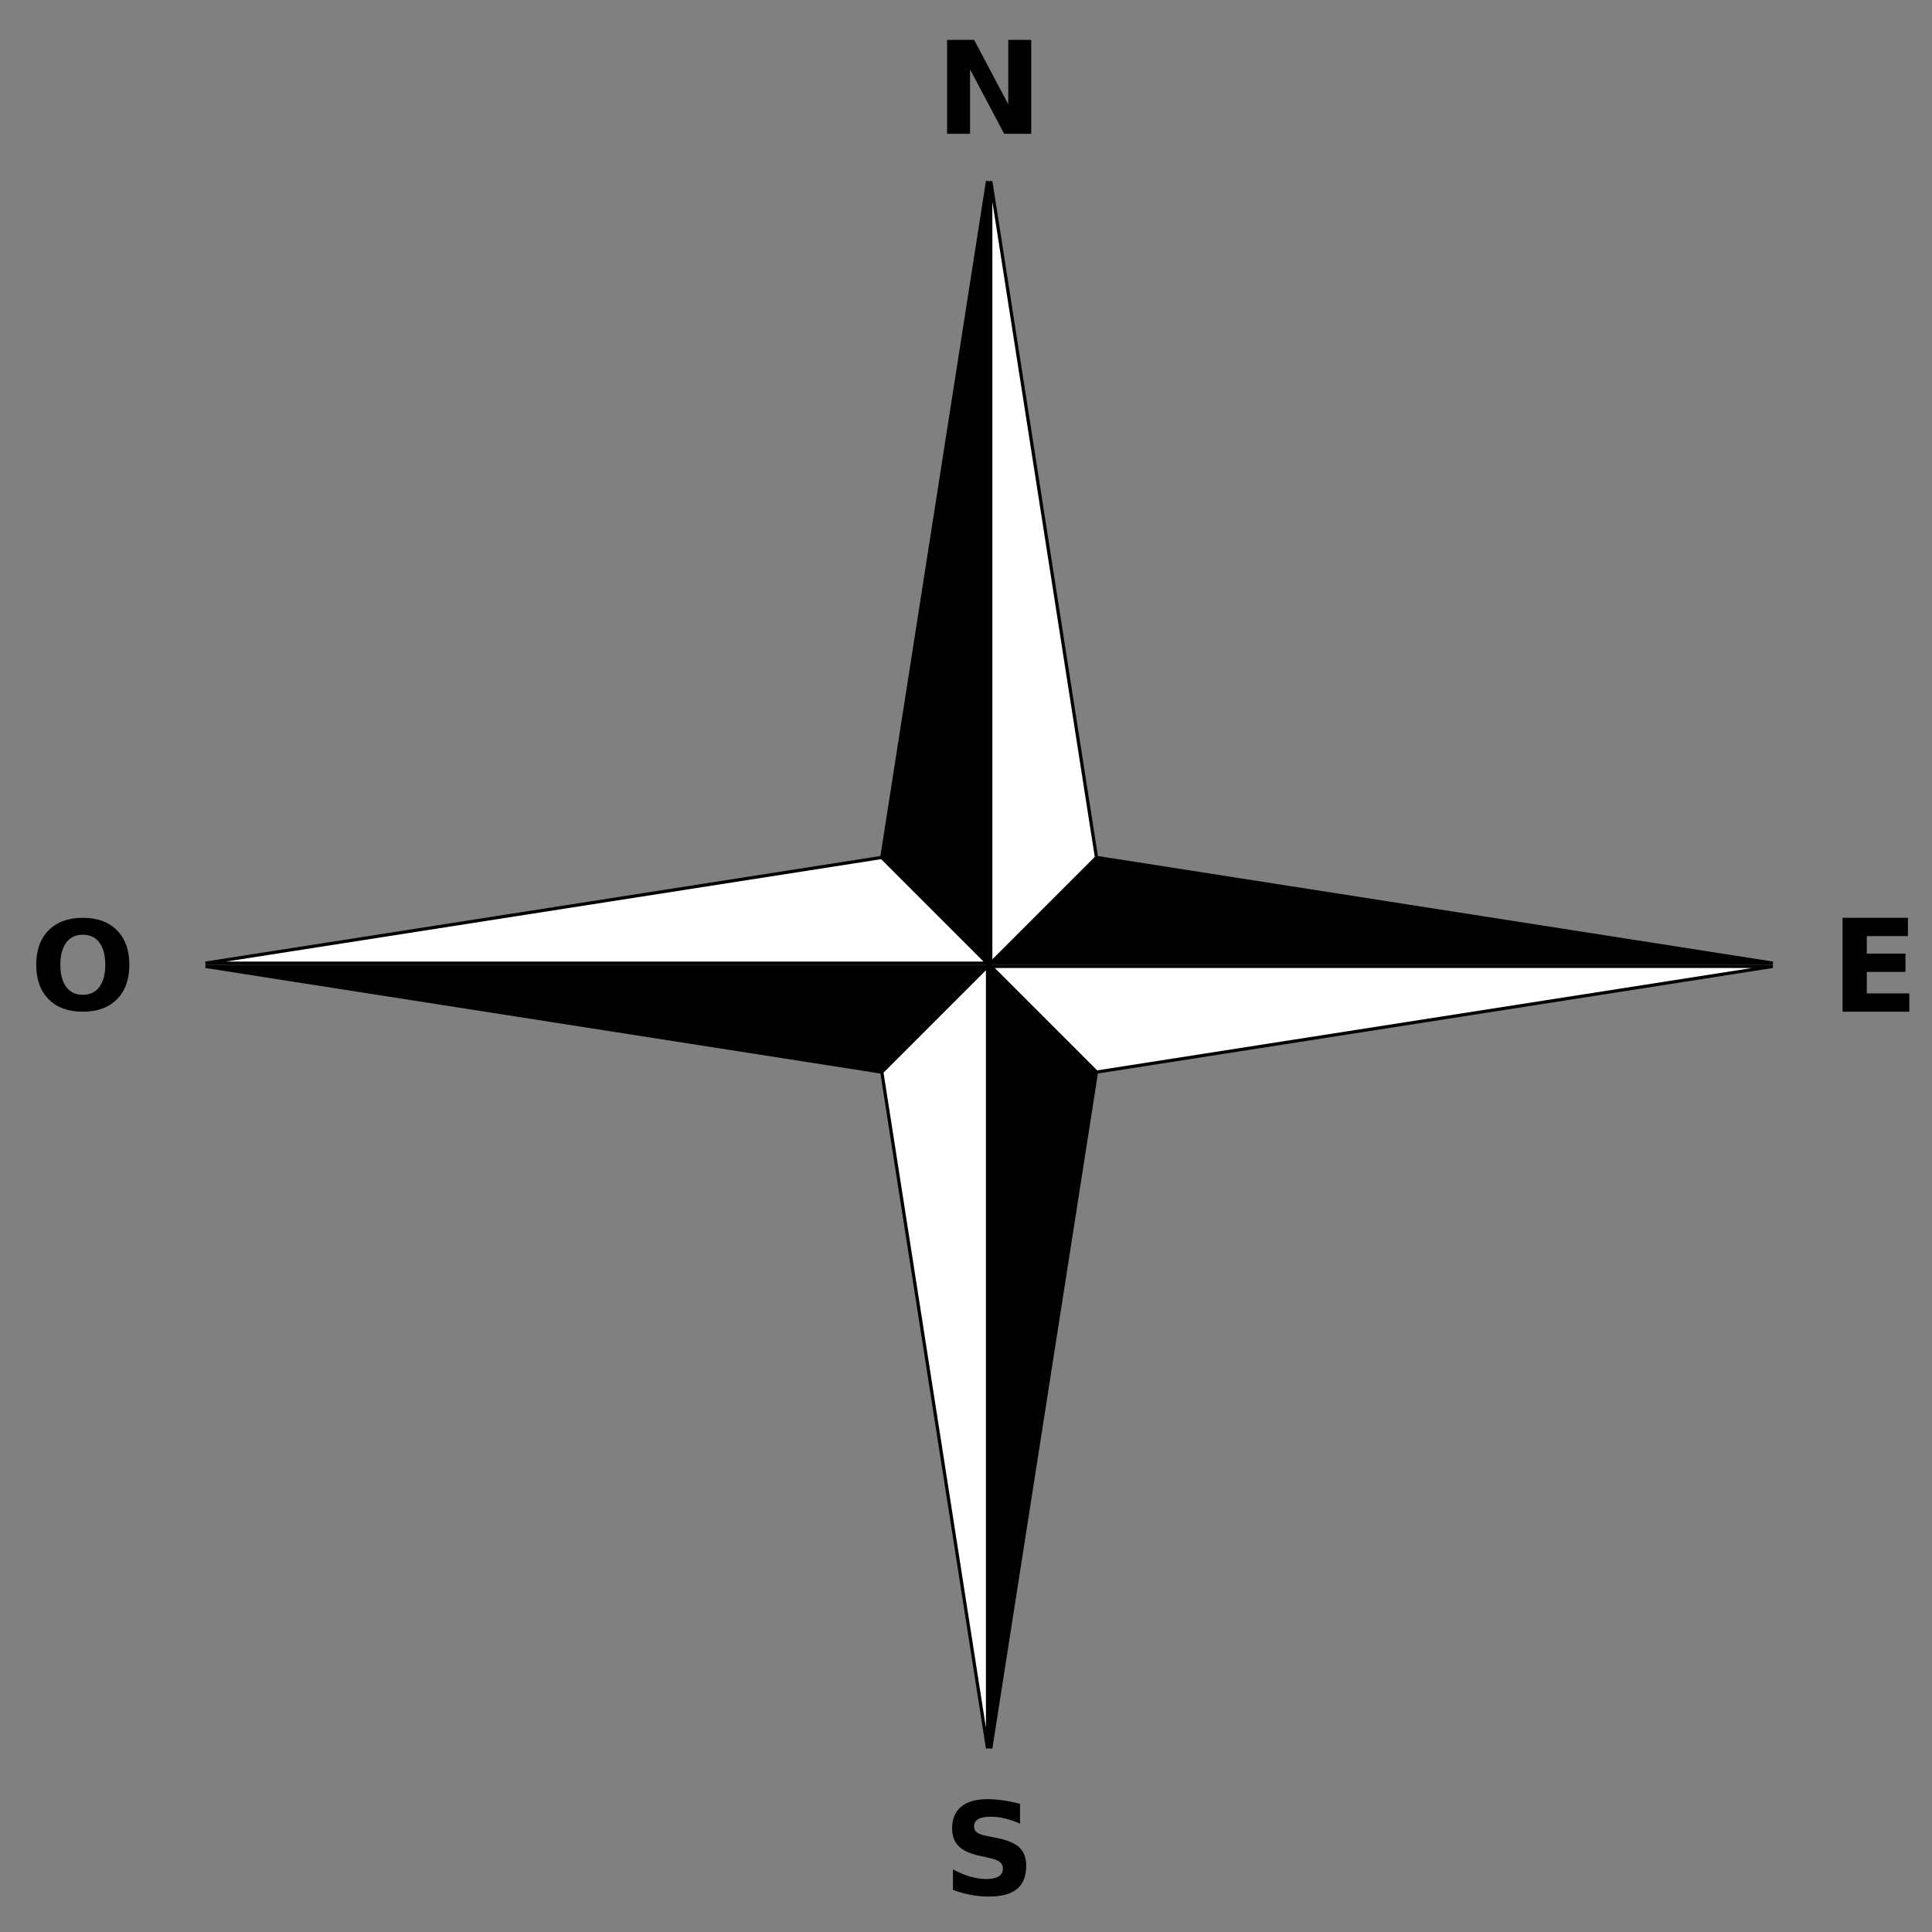 <?xml version="1.0" encoding="UTF-8" standalone="no"?>
<!-- Created with Inkscape (http://www.inkscape.org/) -->

<svg
   xmlns:dc="http://purl.org/dc/elements/1.1/"
   xmlns:cc="http://creativecommons.org/ns#"
   xmlns:rdf="http://www.w3.org/1999/02/22-rdf-syntax-ns#"
   xmlns:svg="http://www.w3.org/2000/svg"
   xmlns="http://www.w3.org/2000/svg"
   xmlns:sodipodi="http://sodipodi.sourceforge.net/DTD/sodipodi-0.dtd"
   xmlns:inkscape="http://www.inkscape.org/namespaces/inkscape"
   version="1.0"
   x="0"
   y="0"
   width="600"
   height="600"
   id="svg2"
   sodipodi:version="0.32"
   inkscape:version="0.48.0 r9654"
   sodipodi:docname="Simple_compass_rose.svg"
   inkscape:label="napisy">
  <rect width="100%" height="100%" fill="#808080" stroke="none"/>
  <sodipodi:namedview
     inkscape:window-height="724"
     inkscape:window-width="1152"
     inkscape:pageshadow="2"
     inkscape:pageopacity="0.0"
     borderopacity="1.0"
     bordercolor="#666666"
     pagecolor="#ffffff"
     id="base"
     inkscape:zoom="1.1775672"
     inkscape:cx="300.97638"
     inkscape:cy="379.76174"
     inkscape:window-x="0"
     inkscape:window-y="25"
     inkscape:current-layer="layer5"
     showgrid="false"
     inkscape:window-maximized="0" />
  <defs
     id="defs4" />
  <g
     inkscape:groupmode="layer"
     id="layer7"
     inkscape:label="p4"
     style="display:inline" />
  <g
     style="display:inline"
     id="layer3" />
  <g
     style="display:inline"
     id="layer4" />
  <g
     inkscape:groupmode="layer"
     id="layer1"
     inkscape:label="p3"
     style="display:inline" />
  <g
     inkscape:groupmode="layer"
     id="layer6"
     inkscape:label="p2"
     style="display:inline" />
  <g
     inkscape:groupmode="layer"
     id="layer2"
     inkscape:label="podstawowa"
     style="display:inline">
    <g
       transform="translate(-56.888,-38.38)"
       id="g11797">
      <path
         d="M 330.745,304.664 L 363.578,337.497 L 363.562,337.497 L 120.71,337.497 L 330.745,304.664"
         style="fill:#ffffff;fill-opacity:1;fill-rule:evenodd;stroke:#000000;stroke-width:1;stroke-linecap:square;stroke-linejoin:miter;stroke-miterlimit:4;stroke-dasharray:none;stroke-opacity:1;display:inline"
         id="path2122" />
      <path
         d="M 330.745,371.33 L 363.578,338.497 L 363.562,338.497 L 120.71,338.497 L 330.745,371.33"
         style="fill:#000000;fill-opacity:1;fill-rule:evenodd;stroke:#000000;stroke-width:1;stroke-linecap:square;stroke-linejoin:miter;stroke-miterlimit:4;stroke-dasharray:none;stroke-opacity:1;display:inline"
         id="path5805" />
      <path
         d="M 397.411,371.33 L 364.578,338.497 L 364.594,338.497 L 607.446,338.497 L 397.411,371.33"
         style="fill:#ffffff;fill-opacity:1;fill-rule:evenodd;stroke:#000000;stroke-width:1;stroke-linecap:square;stroke-linejoin:miter;stroke-miterlimit:4;stroke-dasharray:none;stroke-opacity:1;display:inline"
         id="path8724" />
      <path
         d="M 397.411,304.664 L 364.578,337.497 L 364.594,337.497 L 607.446,337.497 L 397.411,304.664"
         style="fill:#000000;fill-opacity:1;fill-rule:evenodd;stroke:#000000;stroke-width:1;stroke-linecap:square;stroke-linejoin:miter;stroke-miterlimit:4;stroke-dasharray:none;stroke-opacity:1;display:inline"
         id="path8726" />
      <path
         d="M 330.745,371.33 L 363.578,338.497 L 363.578,338.513 L 363.578,581.365 L 330.745,371.33"
         style="fill:#ffffff;fill-opacity:1;fill-rule:evenodd;stroke:#000000;stroke-width:1;stroke-linecap:square;stroke-linejoin:miter;stroke-miterlimit:4;stroke-dasharray:none;stroke-opacity:1;display:inline"
         id="path8740" />
      <path
         d="M 397.411,371.33 L 364.578,338.497 L 364.578,338.513 L 364.578,581.365 L 397.411,371.33"
         style="fill:#000000;fill-opacity:1;fill-rule:evenodd;stroke:#000000;stroke-width:1;stroke-linecap:square;stroke-linejoin:miter;stroke-miterlimit:4;stroke-dasharray:none;stroke-opacity:1;display:inline"
         id="path8742" />
      <path
         d="M 397.411,304.664 L 364.578,337.497 L 364.578,337.481 L 364.578,94.629 L 397.411,304.664"
         style="fill:#ffffff;fill-opacity:1;fill-rule:evenodd;stroke:#000000;stroke-width:1;stroke-linecap:square;stroke-linejoin:miter;stroke-miterlimit:4;stroke-dasharray:none;stroke-opacity:1;display:inline"
         id="path8746" />
      <path
         d="M 330.745,304.664 L 363.578,337.497 L 363.578,337.481 L 363.578,94.629 L 330.745,304.664"
         style="fill:#000000;fill-opacity:1;fill-rule:evenodd;stroke:#000000;stroke-width:1;stroke-linecap:square;stroke-linejoin:miter;stroke-miterlimit:4;stroke-dasharray:none;stroke-opacity:1;display:inline"
         id="path8748" />
    </g>
  </g>
  <g
     inkscape:groupmode="layer"
     id="layer5"
     inkscape:label="napisy"
     style="display:inline">
    <g
       id="g1461"
       inkscape:label="p4"
       style="display:inline"
       transform="translate(1.182,-1.059)" />
    <g
       style="display:inline"
       id="g1463"
       transform="translate(1.182,-1.059)" />
    <g
       style="display:inline"
       id="g1465"
       transform="translate(1.182,-1.059)" />
    <g
       id="g1467"
       inkscape:label="p3"
       style="display:inline"
       transform="translate(1.182,-1.059)" />
    <g
       id="g1469"
       inkscape:label="p2"
       style="display:inline"
       transform="translate(1.182,-1.059)" />
    <g
       id="g1471"
       inkscape:label="podstawowa"
       style="display:inline"
       transform="translate(1.182,-1.059)" />
    <path
       d="M 294.124,12.387 L 302.522,12.387 L 313.128,32.387 L 313.128,12.387 L 320.257,12.387 L 320.257,41.548 L 311.858,41.548 L 301.253,21.548 L 301.253,41.548 L 294.124,41.548 L 294.124,12.387"
       style="font-size:40px;font-style:normal;font-variant:normal;font-weight:bold;font-stretch:normal;text-align:start;line-height:125%;writing-mode:lr-tb;text-anchor:start;fill:black;fill-opacity:1;stroke:none;stroke-width:1px;stroke-linecap:butt;stroke-linejoin:miter;stroke-opacity:1;font-family:Bitstream Vera Sans"
       id="path1476" />
    <path
       d="M 572.23,285.037 L 592.523,285.037 L 592.523,290.72 L 579.75,290.72 L 579.75,296.15 L 591.761,296.15 L 591.761,301.833 L 579.75,301.833 L 579.75,308.513 L 592.953,308.513 L 592.953,314.197 L 572.23,314.197 L 572.23,285.037"
       style="font-size:40px;font-style:normal;font-variant:normal;font-weight:bold;font-stretch:normal;text-align:start;line-height:125%;writing-mode:lr-tb;text-anchor:start;fill:black;fill-opacity:1;stroke:none;stroke-width:1px;stroke-linecap:butt;stroke-linejoin:miter;stroke-opacity:1;display:inline;font-family:Bitstream Vera Sans"
       id="path1478" />
    <path
       d="M 316.78,560.191 L 316.78,566.363 C 315.179,565.647 313.616,565.107 312.093,564.742 C 310.569,564.378 309.131,564.195 307.776,564.195 C 305.979,564.195 304.651,564.443 303.792,564.938 C 302.933,565.432 302.503,566.201 302.503,567.242 C 302.503,568.023 302.789,568.635 303.362,569.078 C 303.948,569.508 305.003,569.879 306.526,570.191 L 309.729,570.836 C 312.972,571.487 315.276,572.477 316.644,573.805 C 318.011,575.133 318.694,577.021 318.694,579.469 C 318.694,582.685 317.737,585.081 315.823,586.656 C 313.922,588.219 311.012,589 307.093,589 C 305.244,589 303.388,588.824 301.526,588.473 C 299.664,588.121 297.802,587.6 295.94,586.91 L 295.94,580.562 C 297.802,581.552 299.599,582.301 301.331,582.809 C 303.076,583.303 304.756,583.551 306.37,583.551 C 308.011,583.551 309.267,583.277 310.14,582.73 C 311.012,582.184 311.448,581.402 311.448,580.387 C 311.448,579.475 311.149,578.772 310.55,578.277 C 309.964,577.783 308.786,577.34 307.015,576.949 L 304.104,576.305 C 301.188,575.68 299.052,574.684 297.698,573.316 C 296.357,571.949 295.687,570.107 295.687,567.789 C 295.687,564.885 296.624,562.652 298.499,561.09 C 300.374,559.527 303.069,558.746 306.585,558.746 C 308.187,558.746 309.834,558.87 311.526,559.117 C 313.219,559.352 314.97,559.71 316.78,560.191"
       style="font-size:40px;font-style:normal;font-variant:normal;font-weight:bold;font-stretch:normal;text-align:start;line-height:125%;writing-mode:lr-tb;text-anchor:start;fill:black;fill-opacity:1;stroke:none;stroke-width:1px;stroke-linecap:butt;stroke-linejoin:miter;stroke-opacity:1;display:inline;font-family:Bitstream Vera Sans"
       id="path1482" />
    <g
       style="font-size:38.554px;font-style:normal;font-variant:normal;font-weight:bold;font-stretch:normal;text-align:start;line-height:125%;letter-spacing:0px;word-spacing:0px;writing-mode:lr-tb;text-anchor:start;fill:#000000;fill-opacity:1;stroke:none;display:inline;font-family:Sans;-inkscape-font-specification:Sans Bold"
       id="text3114">
      <path
         d="m 25.711,290.289 c -2.209,3e-5 -3.922,0.816 -5.139,2.447 -1.217,1.632 -1.826,3.928 -1.826,6.89 -9e-6,2.949 0.609,5.24 1.826,6.871 1.217,1.632 2.93,2.447 5.139,2.447 2.221,0 3.941,-0.816 5.158,-2.447 1.217,-1.631 1.826,-3.922 1.826,-6.871 -2.3e-5,-2.962 -0.609,-5.258 -1.826,-6.89 -1.217,-1.631 -2.937,-2.447 -5.158,-2.447 m 0,-5.252 c 4.518,3e-5 8.057,1.293 10.617,3.878 2.56,2.585 3.84,6.156 3.84,10.711 -3.1e-5,4.543 -1.28,8.107 -3.84,10.693 -2.56,2.585 -6.099,3.878 -10.617,3.878 -4.505,0 -8.045,-1.293 -10.617,-3.878 -2.56,-2.585 -3.84,-6.149 -3.84,-10.693 -2e-6,-4.556 1.28,-8.126 3.84,-10.711 2.573,-2.585 6.112,-3.878 10.617,-3.878"
         style=""
         id="path3017" />
    </g>
  </g>
</svg>
